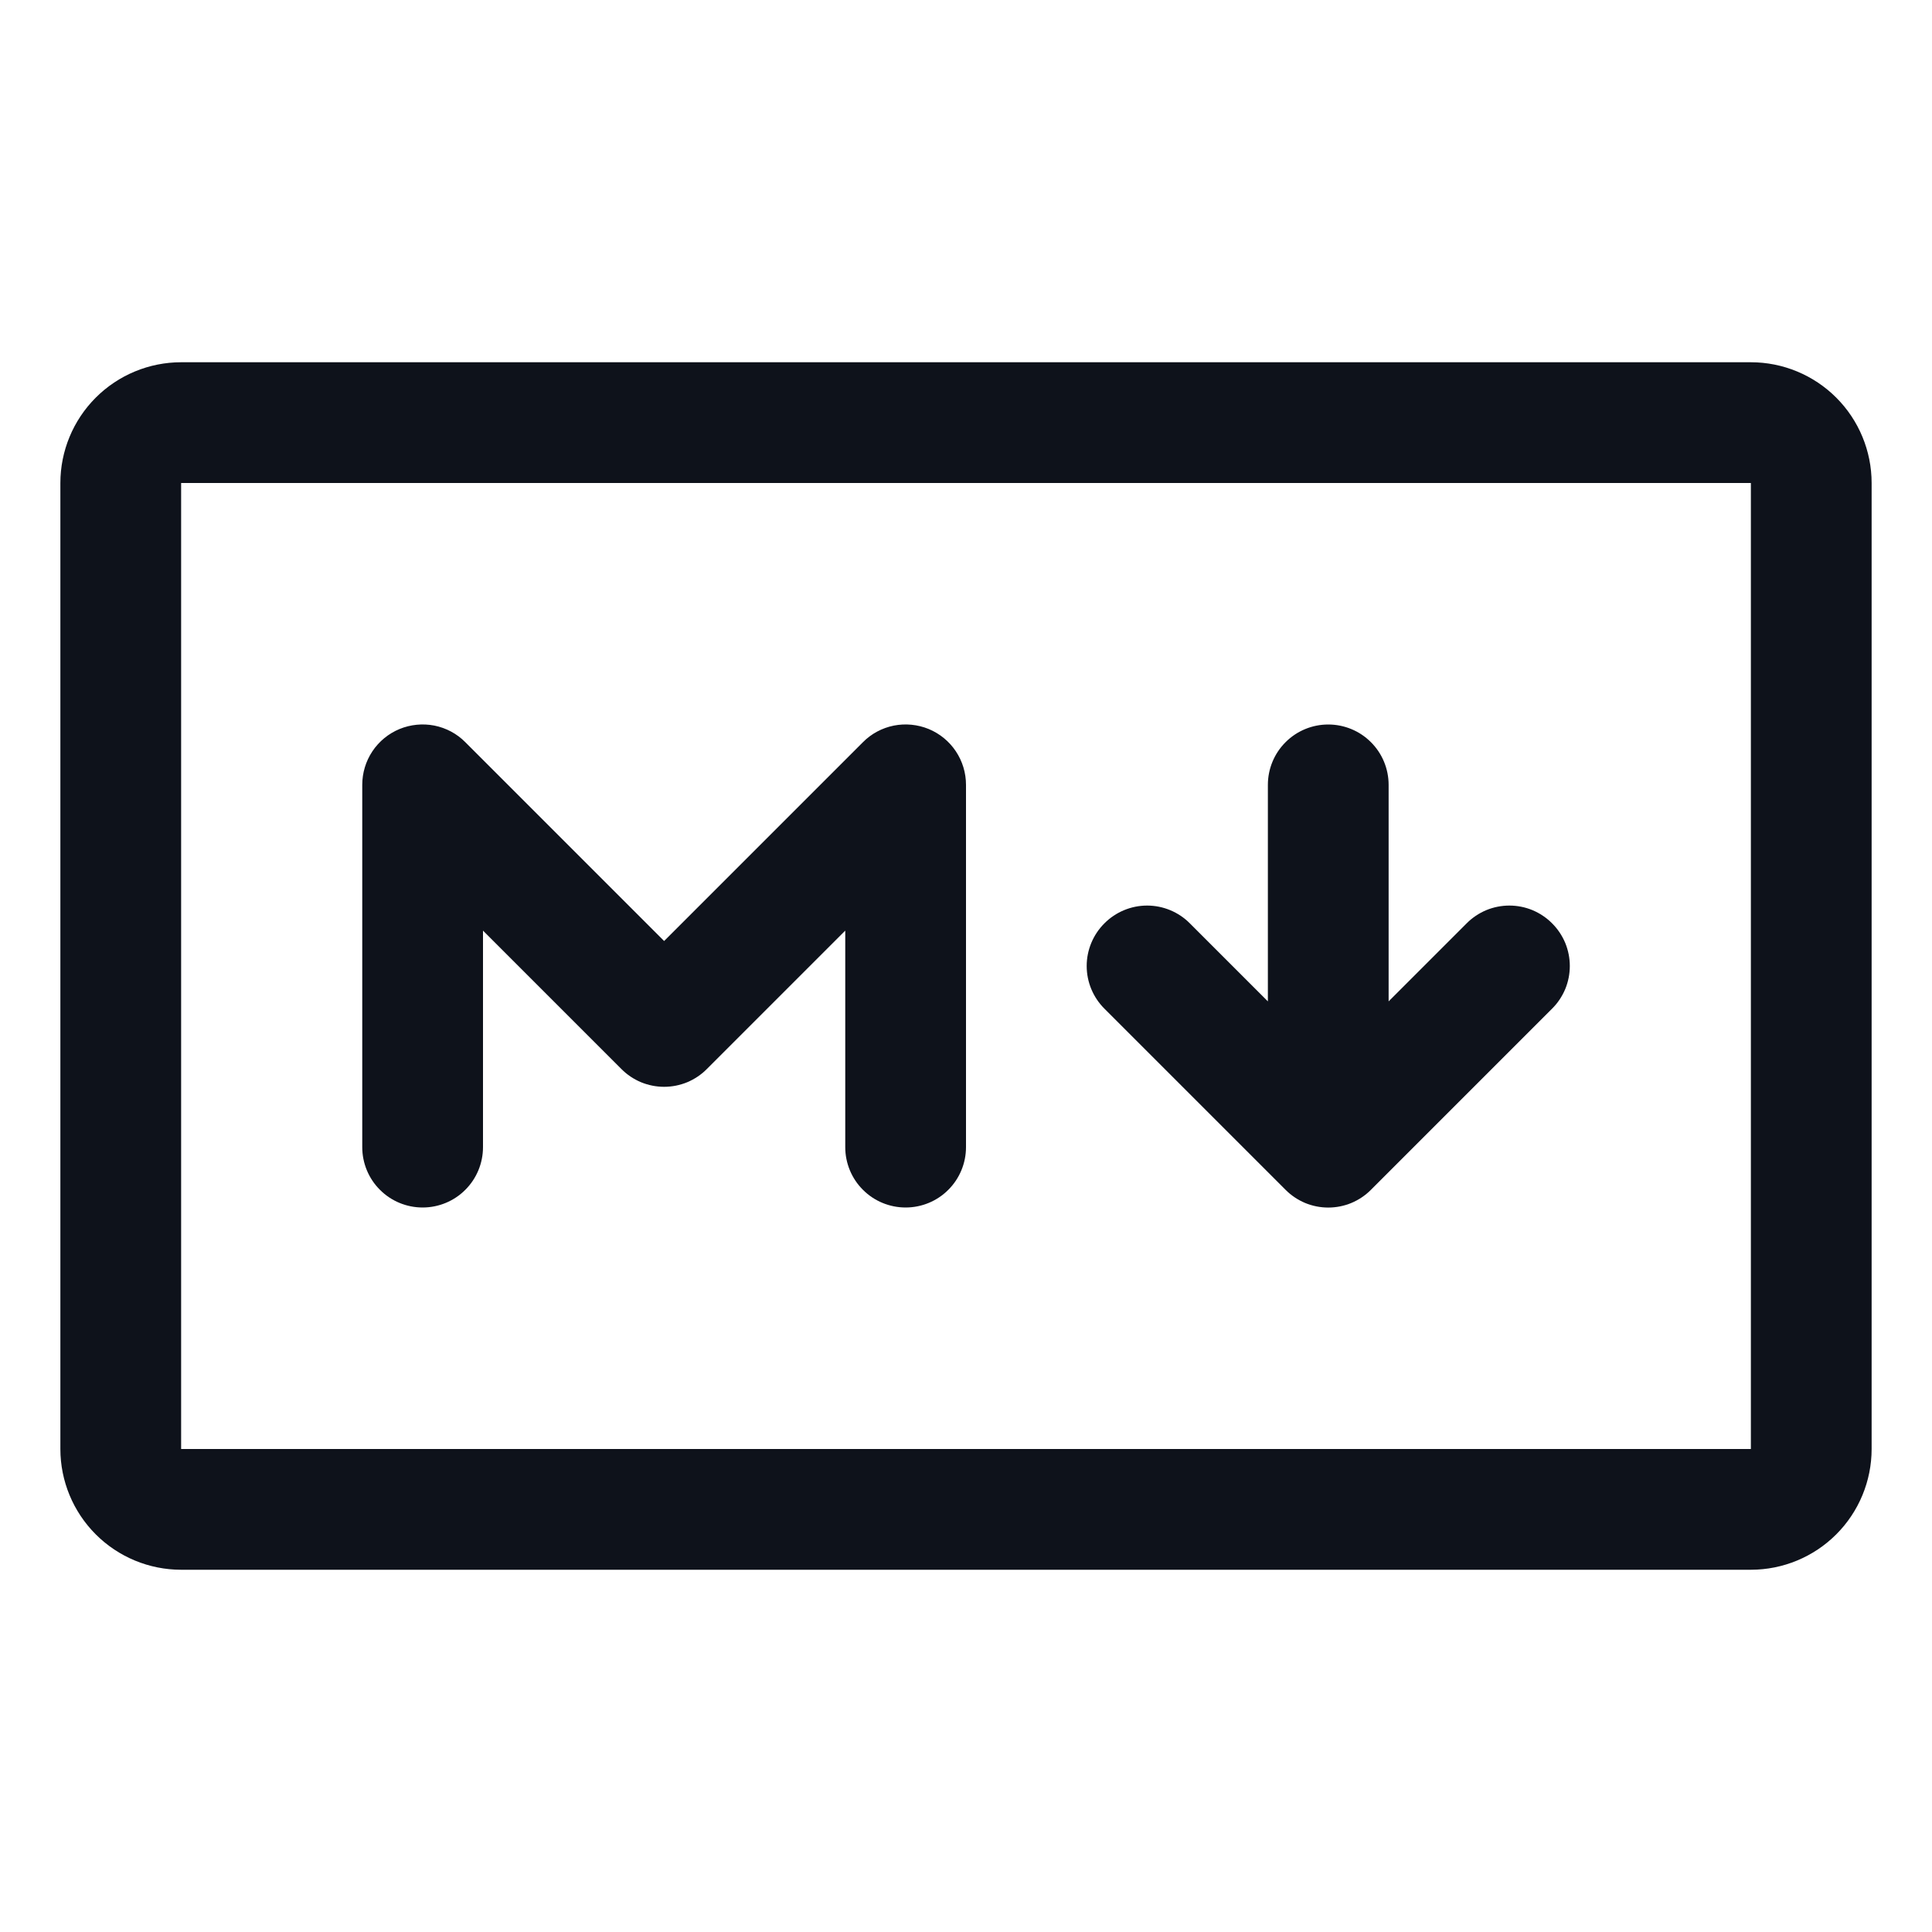 <svg width="32" height="32" viewBox="0 0 32 32" fill="none" xmlns="http://www.w3.org/2000/svg">
<path d="M29 6H3C2.47 6 1.961 6.211 1.586 6.586C1.211 6.961 1 7.47 1 8V24C1 24.53 1.211 25.039 1.586 25.414C1.961 25.789 2.47 26 3 26H29C29.53 26 30.039 25.789 30.414 25.414C30.789 25.039 31 24.53 31 24V8C31 7.47 30.789 6.961 30.414 6.586C30.039 6.211 29.53 6 29 6ZM29 24H3V8H29V24ZM16 13V19C16 19.265 15.895 19.52 15.707 19.707C15.52 19.895 15.265 20 15 20C14.735 20 14.48 19.895 14.293 19.707C14.105 19.52 14 19.265 14 19V15.414L11.707 17.707C11.615 17.8 11.504 17.874 11.383 17.925C11.261 17.975 11.131 18.001 11 18.001C10.869 18.001 10.739 17.975 10.617 17.925C10.496 17.874 10.385 17.8 10.293 17.707L8 15.414V19C8 19.265 7.895 19.52 7.707 19.707C7.52 19.895 7.265 20 7 20C6.735 20 6.48 19.895 6.293 19.707C6.105 19.52 6 19.265 6 19V13C6 12.802 6.058 12.609 6.168 12.444C6.278 12.279 6.434 12.151 6.617 12.075C6.8 12 7.001 11.98 7.195 12.018C7.389 12.057 7.568 12.152 7.707 12.293L11 15.586L14.293 12.293C14.432 12.152 14.611 12.057 14.805 12.018C14.999 11.98 15.2 12 15.383 12.075C15.566 12.151 15.722 12.279 15.832 12.444C15.942 12.609 16 12.802 16 13ZM25.707 15.293C25.8 15.385 25.874 15.496 25.925 15.617C25.975 15.739 26.001 15.869 26.001 16C26.001 16.131 25.975 16.262 25.925 16.383C25.874 16.504 25.8 16.615 25.707 16.707L22.707 19.707C22.615 19.8 22.504 19.874 22.383 19.925C22.262 19.975 22.131 20.001 22 20.001C21.869 20.001 21.738 19.975 21.617 19.925C21.496 19.874 21.385 19.8 21.293 19.707L18.293 16.707C18.105 16.52 17.999 16.265 17.999 16C17.999 15.735 18.105 15.48 18.293 15.293C18.48 15.105 18.735 14.999 19 14.999C19.265 14.999 19.52 15.105 19.707 15.293L21 16.586V13C21 12.735 21.105 12.48 21.293 12.293C21.48 12.105 21.735 12 22 12C22.265 12 22.52 12.105 22.707 12.293C22.895 12.48 23 12.735 23 13V16.586L24.293 15.293C24.385 15.2 24.496 15.126 24.617 15.075C24.738 15.025 24.869 14.999 25 14.999C25.131 14.999 25.262 15.025 25.383 15.075C25.504 15.126 25.615 15.2 25.707 15.293Z" fill="#0E121B"/>
</svg>
